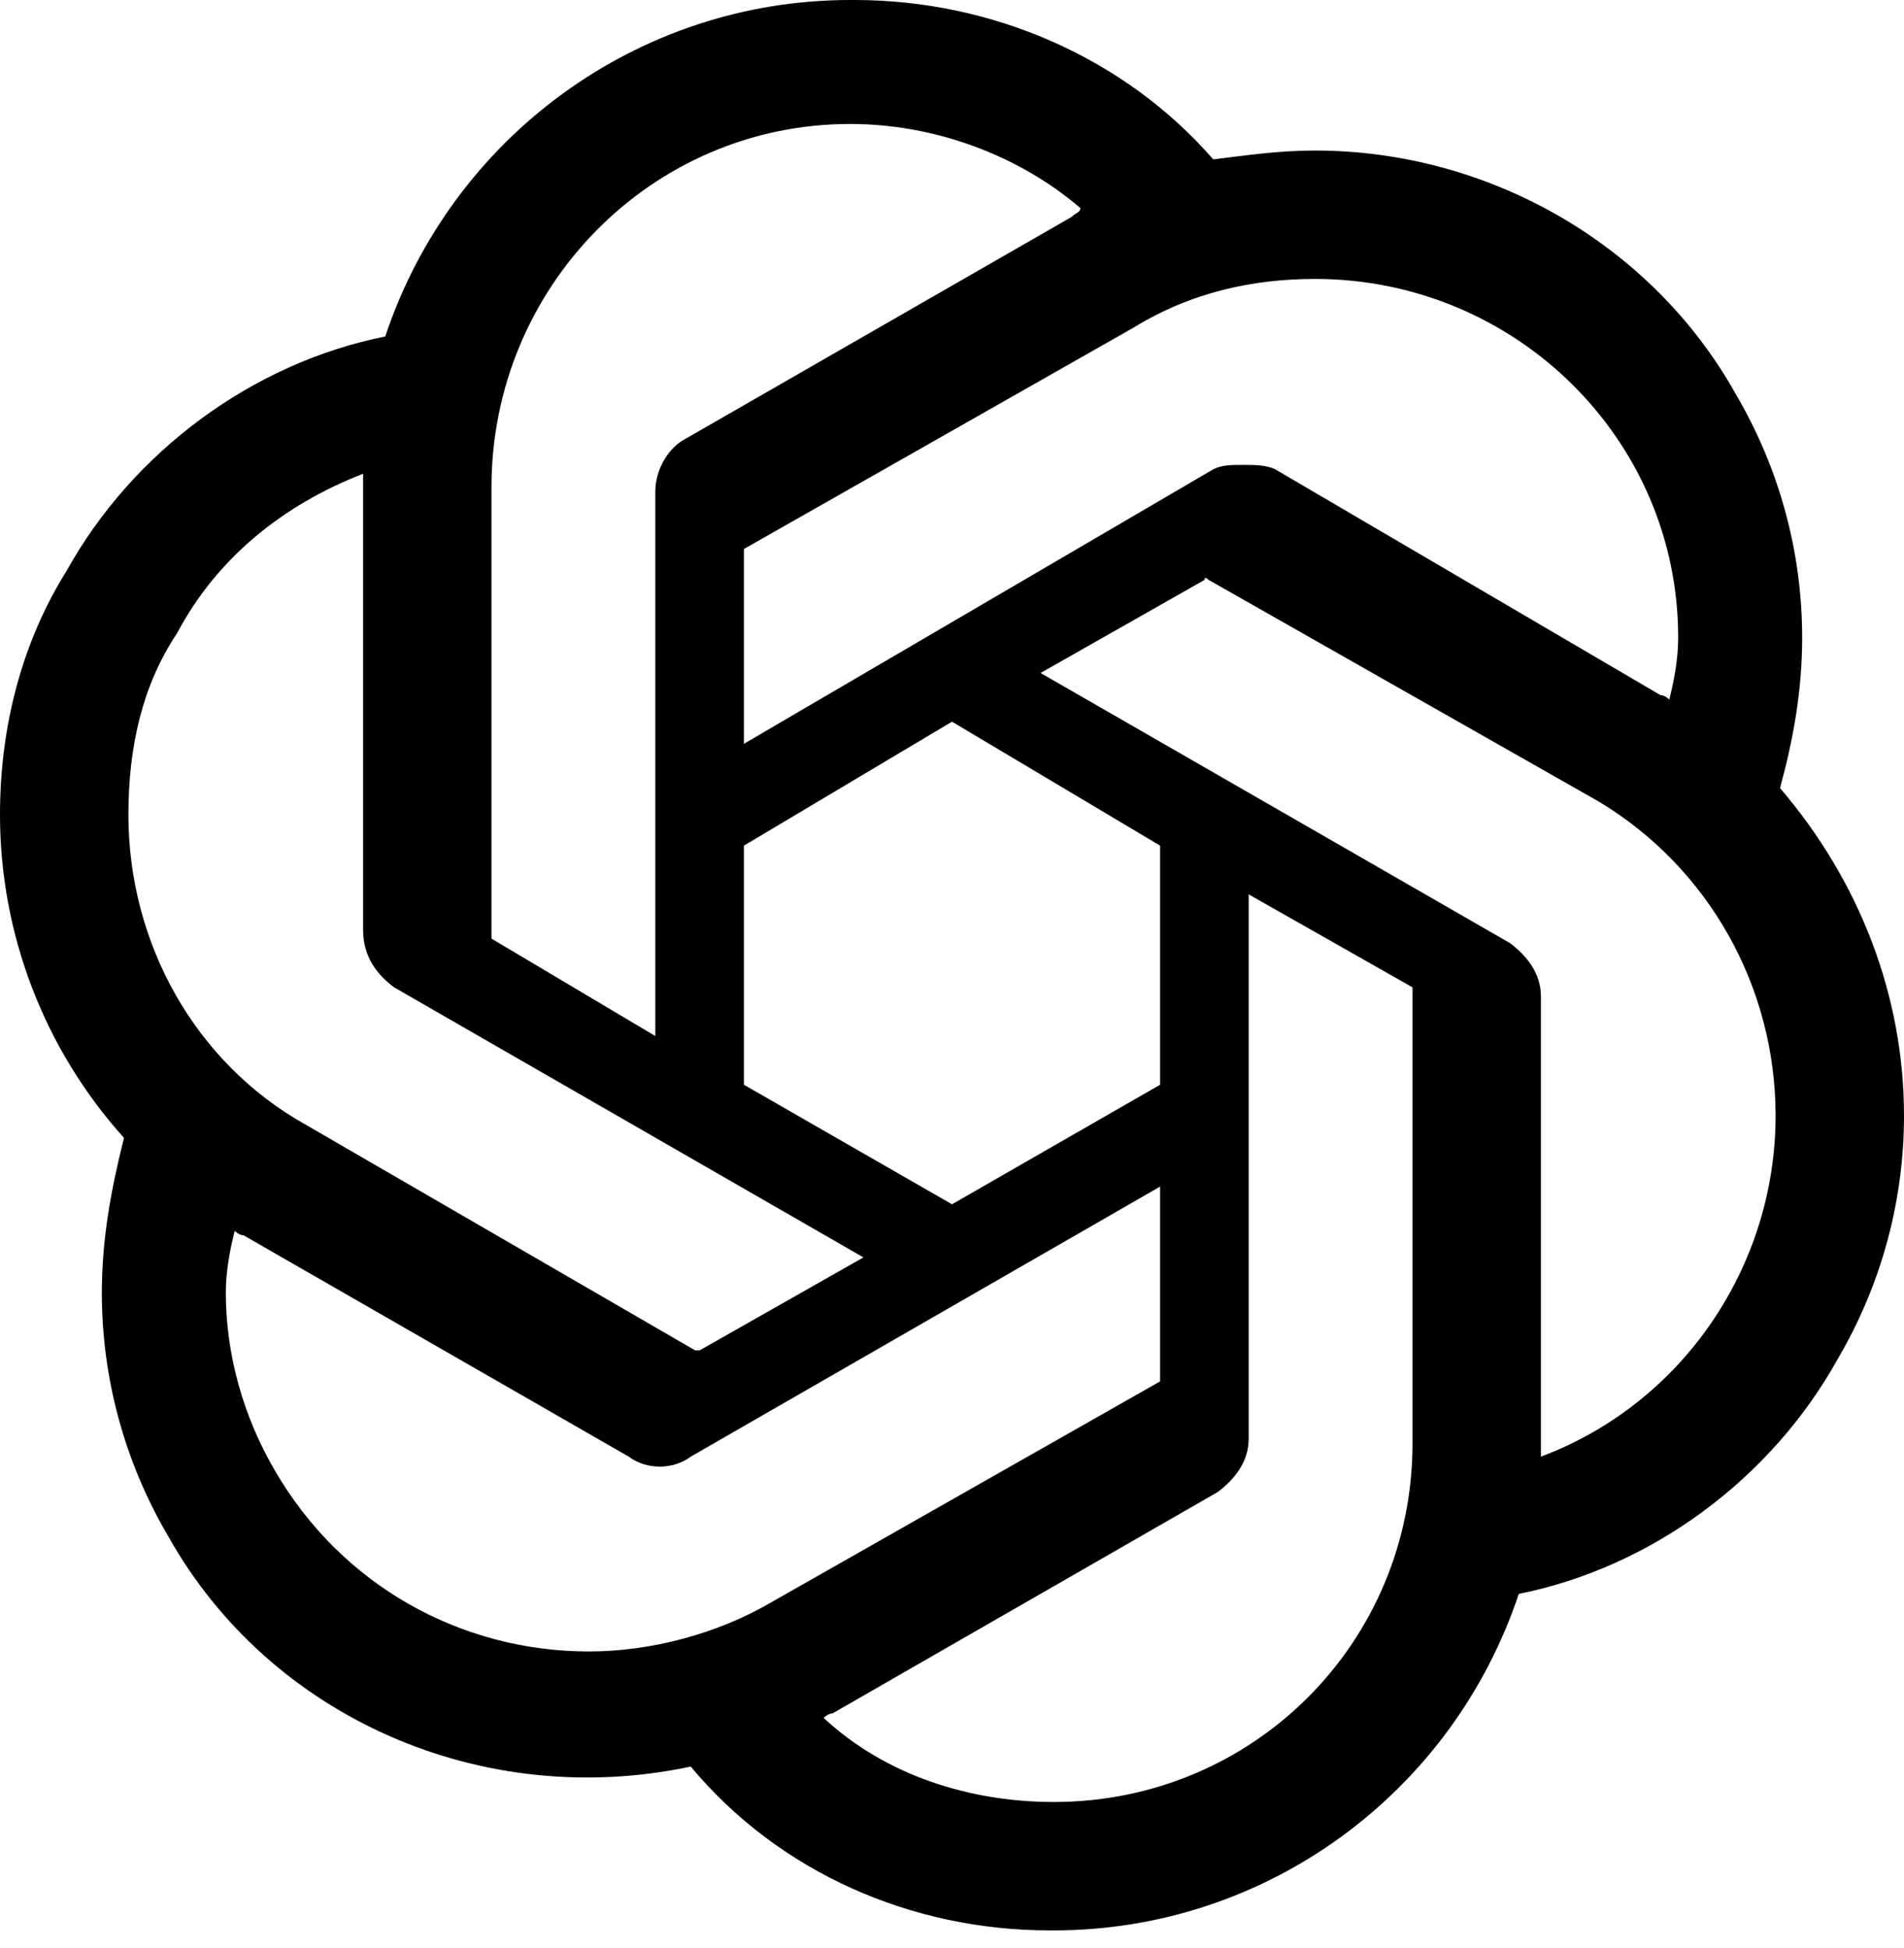 <svg xmlns="http://www.w3.org/2000/svg" viewBox="0 0 43 44"><path fill-rule="evenodd" d="M40.2 17.8 40.2 17.8C40.5 16.7 40.7 15.6 40.7 14.4 40.7 12.5 40.2 10.6 39.2 8.9 37.3 5.5 33.6 3.4 29.7 3.4 28.9 3.4 28.2 3.5 27.4 3.6 25.4 1.3 22.4 0 19.3 0L19.2 0 19.2 0C14.4 0 10.2 3.1 8.7 7.6 5.7 8.2 3 10.2 1.5 12.9.5 14.5 0 16.4 0 18.4 0 21.1 1 23.7 2.8 25.7 2.5 26.9 2.3 28 2.3 29.2 2.3 31.1 2.8 33 3.8 34.7 6.1 38.8 10.9 40.9 15.6 39.9 17.6 42.3 20.6 43.6 23.7 43.6L23.8 43.6 23.8 43.6C28.6 43.6 32.8 40.5 34.3 36 37.3 35.4 40 33.4 41.5 30.7 42.5 29 43 27.1 43 25.2 43 22.5 42 19.9 40.2 17.8ZM18.8 38.7C18.7 38.7 18.6 38.8 18.6 38.8 20 40.1 21.9 40.7 23.8 40.7L23.8 40.7C28.3 40.7 31.9 37.1 31.9 32.6L31.9 22.4C31.9 22.4 31.9 22.4 31.9 22.3L28.2 20.2 28.2 32.5C28.2 33 27.9 33.4 27.5 33.7L18.8 38.7ZM17.4 36.2 26.2 31.2C26.2 31.1 26.2 31.1 26.2 31.1L26.2 31.1 26.2 26.8 15.6 32.9C15.2 33.2 14.6 33.2 14.2 32.9L5.5 27.9C5.4 27.9 5.3 27.8 5.3 27.8 5.2 28.2 5.1 28.7 5.1 29.2 5.1 30.6 5.5 32 6.2 33.2L6.2 33.2C7.7 35.8 10.4 37.3 13.3 37.3 14.7 37.3 16.2 36.9 17.4 36.2ZM8.2 11C8.2 10.9 8.2 10.8 8.2 10.7 6.4 11.4 4.9 12.6 4 14.3L4 14.3C3.2 15.5 2.9 16.9 2.9 18.4 2.9 21.3 4.4 24 6.9 25.4L15.7 30.5C15.8 30.5 15.8 30.5 15.8 30.5L19.5 28.4 8.9 22.3C8.5 22 8.2 21.6 8.2 21L8.2 21 8.2 11ZM36.1 18.1 27.3 13.1C27.2 13 27.2 13.1 27.2 13.1L23.5 15.2 34.1 21.3C34.5 21.6 34.8 22 34.8 22.5 34.8 22.5 34.8 22.5 34.8 22.5L34.8 32.9C38 31.7 40.1 28.6 40.1 25.2 40.1 22.3 38.6 19.6 36.1 18.1ZM16.8 12.4C16.8 12.4 16.8 12.5 16.8 12.5L16.8 12.5 16.8 16.8 27.4 10.6C27.6 10.5 27.8 10.5 28.1 10.5 28.3 10.5 28.6 10.5 28.8 10.6L37.5 15.7C37.6 15.7 37.7 15.8 37.7 15.8L37.7 15.8C37.8 15.4 37.9 14.9 37.9 14.4 37.9 9.9 34.2 6.3 29.7 6.3 28.3 6.3 26.9 6.6 25.6 7.4L16.8 12.4ZM19.2 2.8C14.7 2.8 11.1 6.5 11.1 11L11.1 21.1C11.1 21.2 11.1 21.2 11.1 21.2L14.8 23.4 14.8 11.1 14.8 11.1C14.8 10.6 15.1 10.1 15.5 9.9L24.2 4.9C24.3 4.8 24.4 4.8 24.4 4.7 23 3.5 21.1 2.8 19.2 2.8ZM16.8 24.5 21.5 27.2 26.2 24.5 26.2 19.1 21.5 16.3 16.8 19.1 16.8 24.5Z"/></svg>